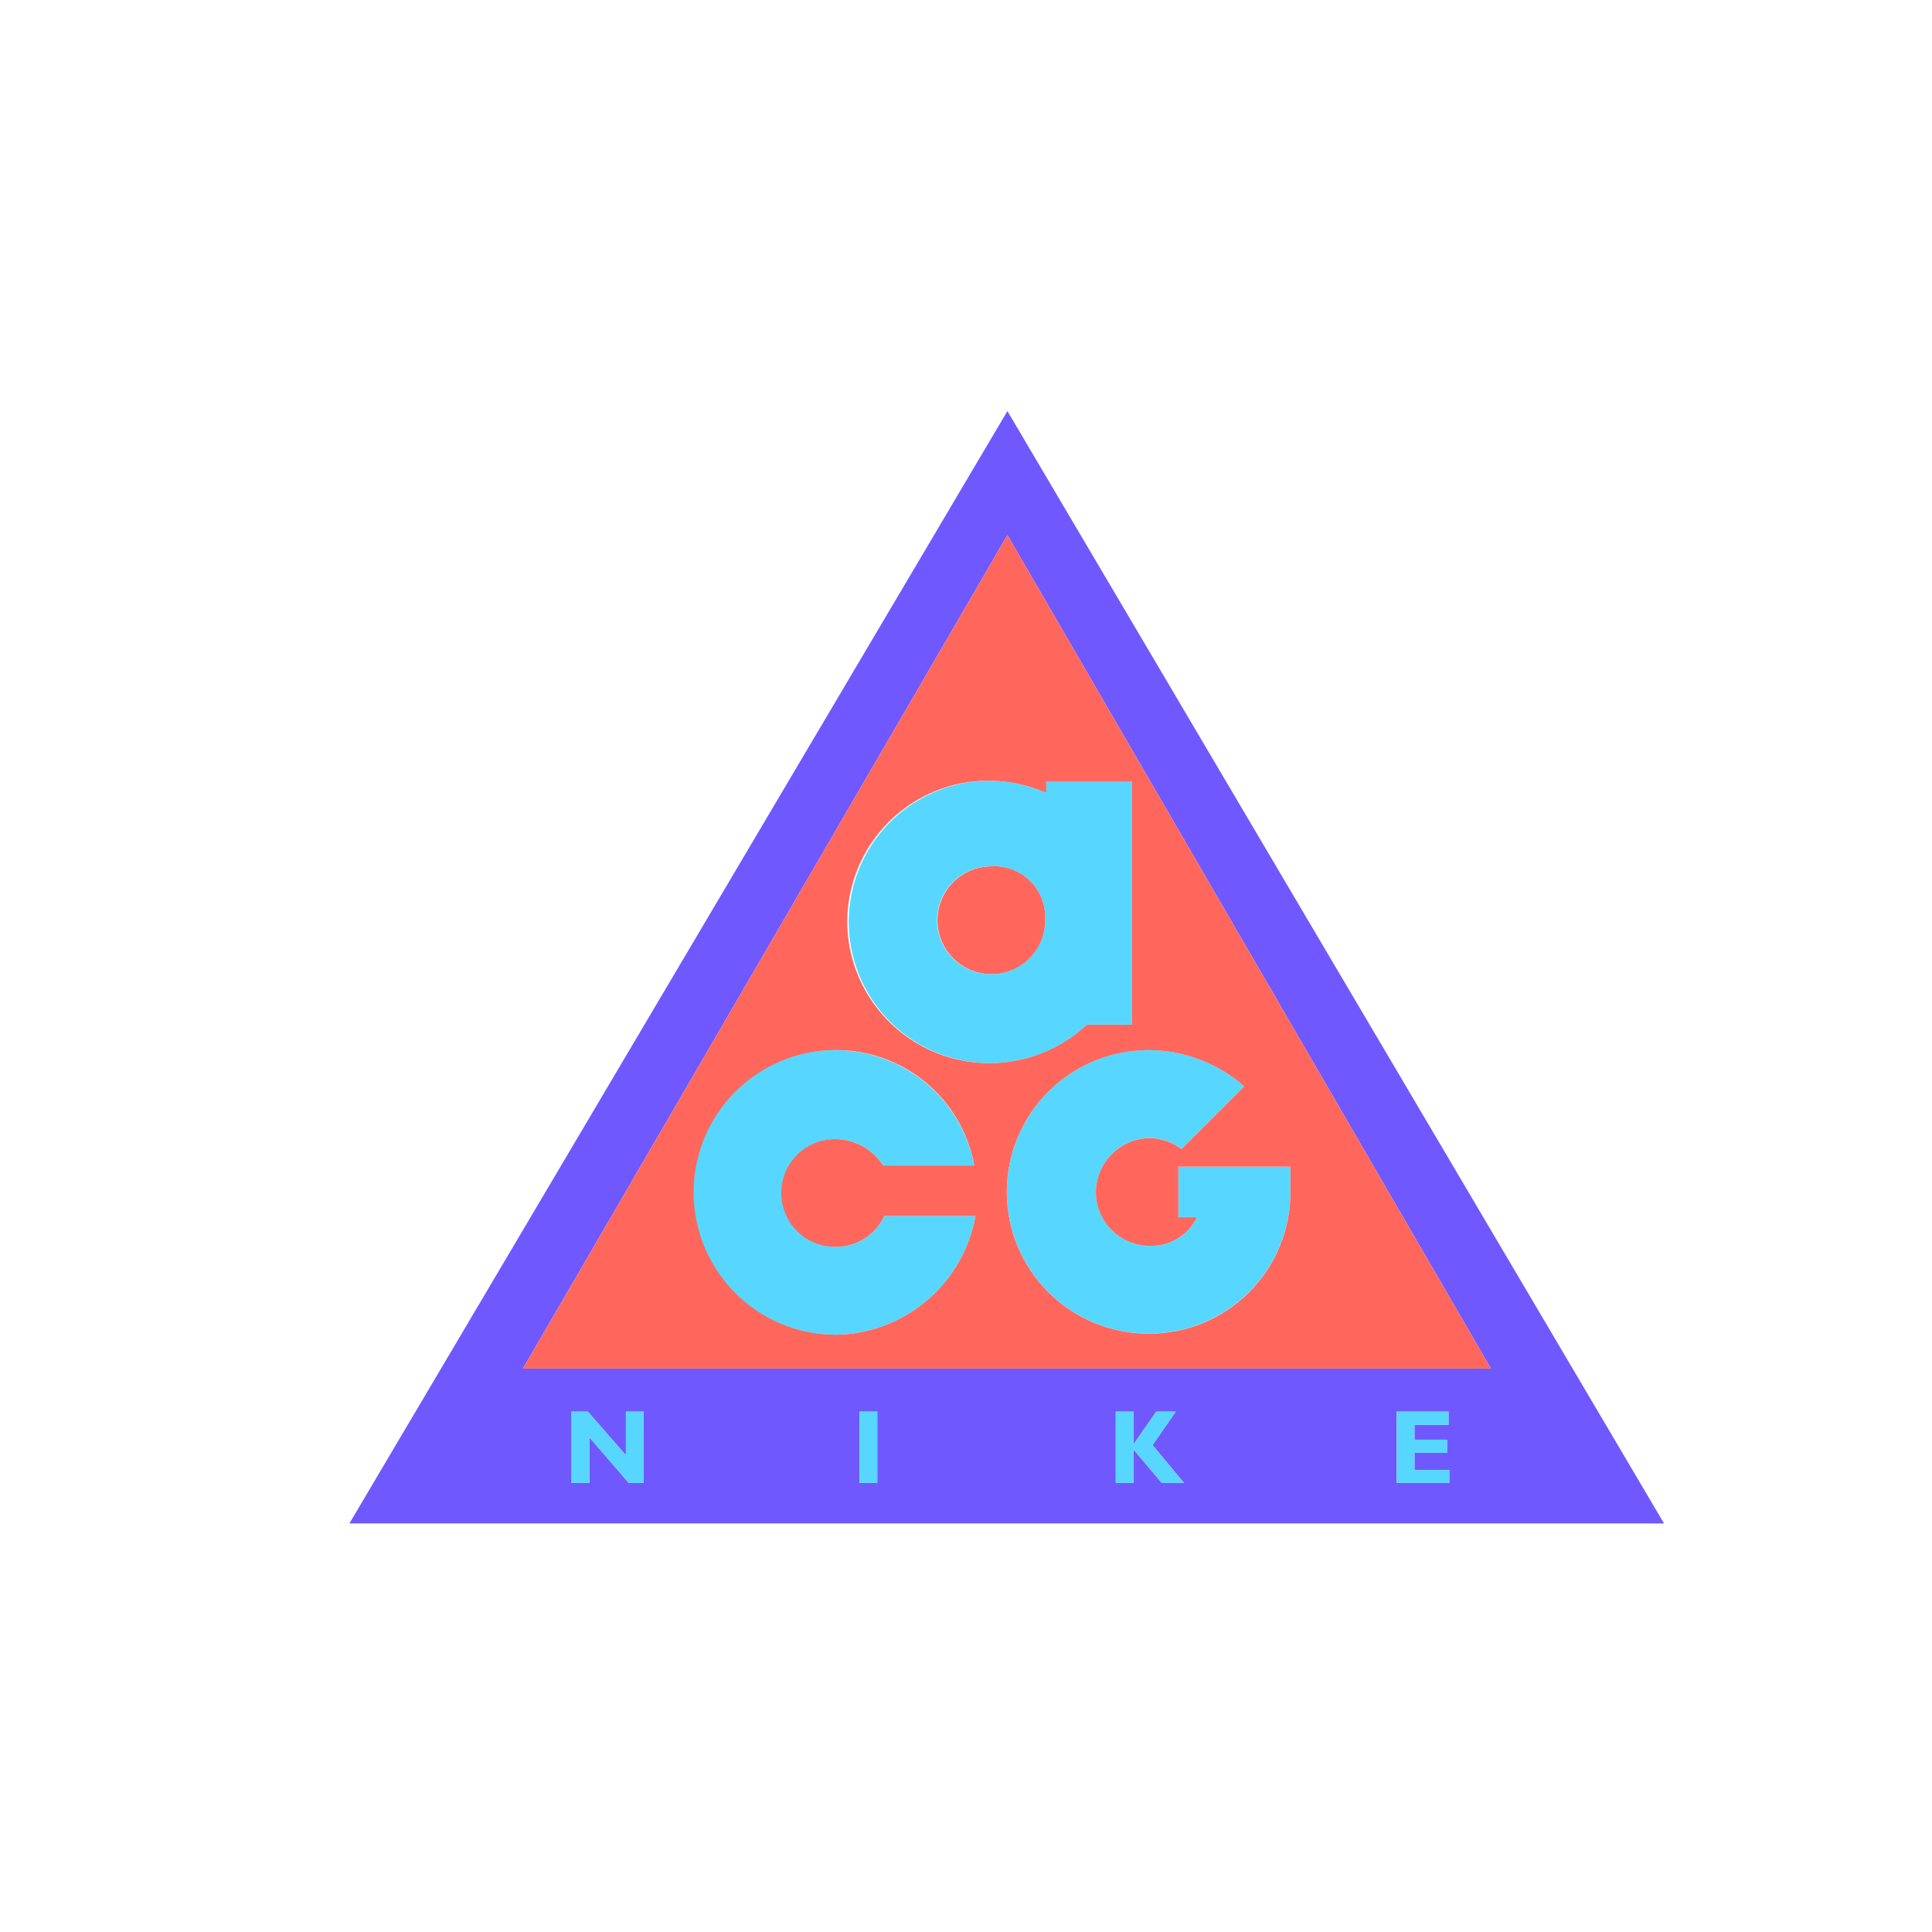 <svg width="188" height="188" viewBox="0 0 188 188" fill="none" xmlns="http://www.w3.org/2000/svg">
<g clip-path="url(#clip0_20_2002)">
<path d="M98.03 40L34 148.244H161.925L98.03 40ZM98.03 52.067L145.073 133.167H50.892L98.03 52.067ZM62.637 144.301H61.182L57.348 139.857V144.301H55.617V137.367H57.205L60.905 141.605V137.367H62.633L62.637 144.301ZM85.365 144.301H83.639V137.367H85.365V144.301ZM113.05 144.301L110.302 141.045V144.301H108.572V137.367H110.302V140.509H110.324L112.51 137.367H114.41L112.15 140.621L115.214 144.301H113.05ZM141.027 144.301H135.912V137.367H140.954V138.638H137.642V140.093H140.805V141.362H137.642V143.032H141.028L141.027 144.301Z" fill="#7058FF"/>
<path d="M62.637 144.301H61.182L57.348 139.857V144.301H55.617V137.367H57.205L60.905 141.605V137.367H62.633L62.637 144.301Z" fill="#57D7FF"/>
<path d="M85.367 137.367H83.641V144.301H85.367V137.367Z" fill="#57D7FF"/>
<path d="M113.051 144.301L110.303 141.045V144.301H108.574V137.367H110.303V140.509H110.325L112.511 137.367H114.411L112.151 140.621L115.216 144.301H113.051Z" fill="#57D7FF"/>
<path d="M141.027 144.301H135.912V137.367H140.953V138.643H137.641V140.098H140.803V141.367H137.641V143.037H141.026L141.027 144.301Z" fill="#57D7FF"/>
<path d="M81.335 121.324C79.957 121.305 78.643 120.745 77.676 119.764C76.709 118.783 76.166 117.461 76.166 116.084C76.166 114.706 76.709 113.384 77.676 112.403C78.643 111.423 79.957 110.862 81.335 110.843C82.254 110.855 83.156 111.096 83.959 111.543C84.762 111.991 85.441 112.631 85.935 113.407H94.812C94.169 110.031 92.29 107.016 89.542 104.951C86.795 102.886 83.376 101.919 79.954 102.24C76.532 102.561 73.353 104.146 71.037 106.686C68.721 109.226 67.436 112.538 67.432 115.975C67.418 119.649 68.865 123.178 71.453 125.786C74.04 128.394 77.558 129.867 81.232 129.882C84.504 129.858 87.665 128.69 90.166 126.579C92.667 124.469 94.35 121.55 94.925 118.329H86.046C85.632 119.228 84.969 119.989 84.134 120.52C83.299 121.051 82.328 121.33 81.339 121.324" fill="#57D7FF"/>
<path d="M110.151 99.707V76.069H101.81V77.139C100.052 76.381 98.161 75.981 96.247 75.963C94.007 75.977 91.805 76.539 89.832 77.598C87.859 78.658 86.174 80.184 84.925 82.043C83.676 83.902 82.901 86.038 82.666 88.265C82.431 90.493 82.743 92.743 83.577 94.822C84.41 96.901 85.739 98.745 87.448 100.193C89.156 101.641 91.192 102.65 93.38 103.131C95.567 103.613 97.839 103.552 99.998 102.956C102.156 102.359 104.136 101.244 105.766 99.707H110.151ZM96.351 94.788C94.973 94.769 93.659 94.208 92.691 93.228C91.724 92.247 91.182 90.925 91.182 89.547C91.182 88.17 91.724 86.848 92.691 85.867C93.659 84.886 94.973 84.326 96.351 84.307C97.058 84.251 97.769 84.347 98.436 84.589C99.103 84.83 99.711 85.212 100.218 85.709C100.725 86.205 101.119 86.805 101.375 87.467C101.631 88.129 101.742 88.838 101.7 89.546C101.696 90.242 101.554 90.931 101.282 91.572C101.011 92.213 100.615 92.794 100.117 93.281C99.62 93.769 99.031 94.153 98.385 94.411C97.738 94.67 97.047 94.798 96.351 94.788Z" fill="#57D7FF"/>
<path d="M114.661 113.517V118.437H116.48C116.065 119.296 115.41 120.017 114.593 120.51C113.776 121.004 112.833 121.249 111.88 121.217C110.49 121.215 109.159 120.662 108.177 119.679C107.194 118.697 106.642 117.365 106.64 115.976C106.66 114.592 107.218 113.271 108.197 112.292C109.175 111.313 110.496 110.754 111.88 110.734C112.999 110.759 114.083 111.133 114.98 111.804L121.08 105.704C118.509 103.437 115.201 102.182 111.773 102.175C109.043 102.175 106.375 102.984 104.106 104.501C101.836 106.017 100.068 108.172 99.023 110.694C97.979 113.215 97.705 115.99 98.238 118.667C98.77 121.344 100.085 123.803 102.015 125.733C103.945 127.663 106.403 128.977 109.08 129.51C111.757 130.042 114.532 129.769 117.054 128.724C119.575 127.68 121.73 125.911 123.247 123.642C124.763 121.372 125.573 118.704 125.573 115.975V113.516L114.661 113.517Z" fill="#57D7FF"/>
<path d="M96.355 84.307C95.323 84.328 94.32 84.653 93.472 85.242C92.624 85.831 91.969 86.657 91.589 87.617C91.209 88.577 91.121 89.627 91.335 90.637C91.55 91.647 92.058 92.571 92.795 93.293C93.533 94.015 94.467 94.503 95.481 94.697C96.495 94.89 97.543 94.78 98.495 94.379C99.446 93.979 100.259 93.307 100.83 92.447C101.401 91.587 101.705 90.578 101.705 89.546C101.746 88.837 101.635 88.128 101.379 87.466C101.124 86.804 100.729 86.205 100.222 85.709C99.715 85.212 99.107 84.83 98.44 84.588C97.773 84.346 97.062 84.25 96.355 84.307Z" fill="#FF675D"/>
<path d="M98.029 52.067L50.893 133.167H145.072L98.029 52.067ZM81.23 129.882C77.576 129.851 74.083 128.378 71.51 125.784C68.938 123.189 67.494 119.684 67.494 116.03C67.494 112.376 68.938 108.871 71.51 106.276C74.083 103.682 77.576 102.208 81.23 102.177C84.453 102.152 87.583 103.265 90.067 105.32C92.551 107.374 94.231 110.239 94.811 113.41H85.935C85.441 112.635 84.762 111.994 83.959 111.547C83.156 111.099 82.254 110.858 81.335 110.846C80.64 110.837 79.951 110.965 79.307 111.224C78.663 111.483 78.076 111.868 77.582 112.355C77.088 112.843 76.695 113.424 76.427 114.065C76.159 114.705 76.021 115.393 76.021 116.087C76.021 116.781 76.159 117.469 76.427 118.109C76.695 118.75 77.088 119.331 77.582 119.818C78.076 120.306 78.663 120.69 79.307 120.949C79.951 121.209 80.64 121.337 81.335 121.327C82.324 121.334 83.294 121.054 84.129 120.523C84.964 119.992 85.628 119.231 86.041 118.332H94.921C94.346 121.554 92.662 124.473 90.161 126.583C87.66 128.693 84.499 129.862 81.227 129.885M82.447 89.654C82.454 87.849 82.816 86.063 83.513 84.398C84.211 82.734 85.229 81.222 86.511 79.951C87.792 78.68 89.312 77.674 90.982 76.99C92.653 76.306 94.442 75.958 96.247 75.965C98.161 75.984 100.052 76.383 101.81 77.141V76.071H110.151V99.71H105.76C103.793 101.555 101.33 102.785 98.674 103.25C96.017 103.714 93.283 103.392 90.807 102.325C88.331 101.257 86.22 99.489 84.734 97.238C83.248 94.988 82.452 92.352 82.444 89.655M111.769 129.782C108.109 129.782 104.598 128.328 102.01 125.74C99.422 123.152 97.969 119.642 97.969 115.982C97.969 112.322 99.422 108.812 102.01 106.224C104.598 103.636 108.109 102.182 111.769 102.182C115.196 102.19 118.505 103.444 121.076 105.711L114.976 111.811C114.079 111.141 112.995 110.767 111.875 110.741C110.492 110.762 109.17 111.321 108.192 112.3C107.213 113.279 106.655 114.6 106.635 115.984C106.636 117.374 107.189 118.706 108.172 119.688C109.154 120.671 110.486 121.224 111.875 121.225C112.829 121.258 113.772 121.012 114.589 120.519C115.405 120.025 116.061 119.305 116.476 118.445H114.661V113.525H125.572V115.984C125.576 117.798 125.222 119.594 124.53 121.27C123.838 122.947 122.821 124.47 121.539 125.752C120.257 127.034 118.734 128.051 117.058 128.743C115.381 129.435 113.585 129.789 111.771 129.784" fill="#FF675D"/>
</g>
<defs>
<clipPath id="clip0_20_2002">
<rect width="188" height="188" fill="white"/>
</clipPath>
</defs>
</svg>
